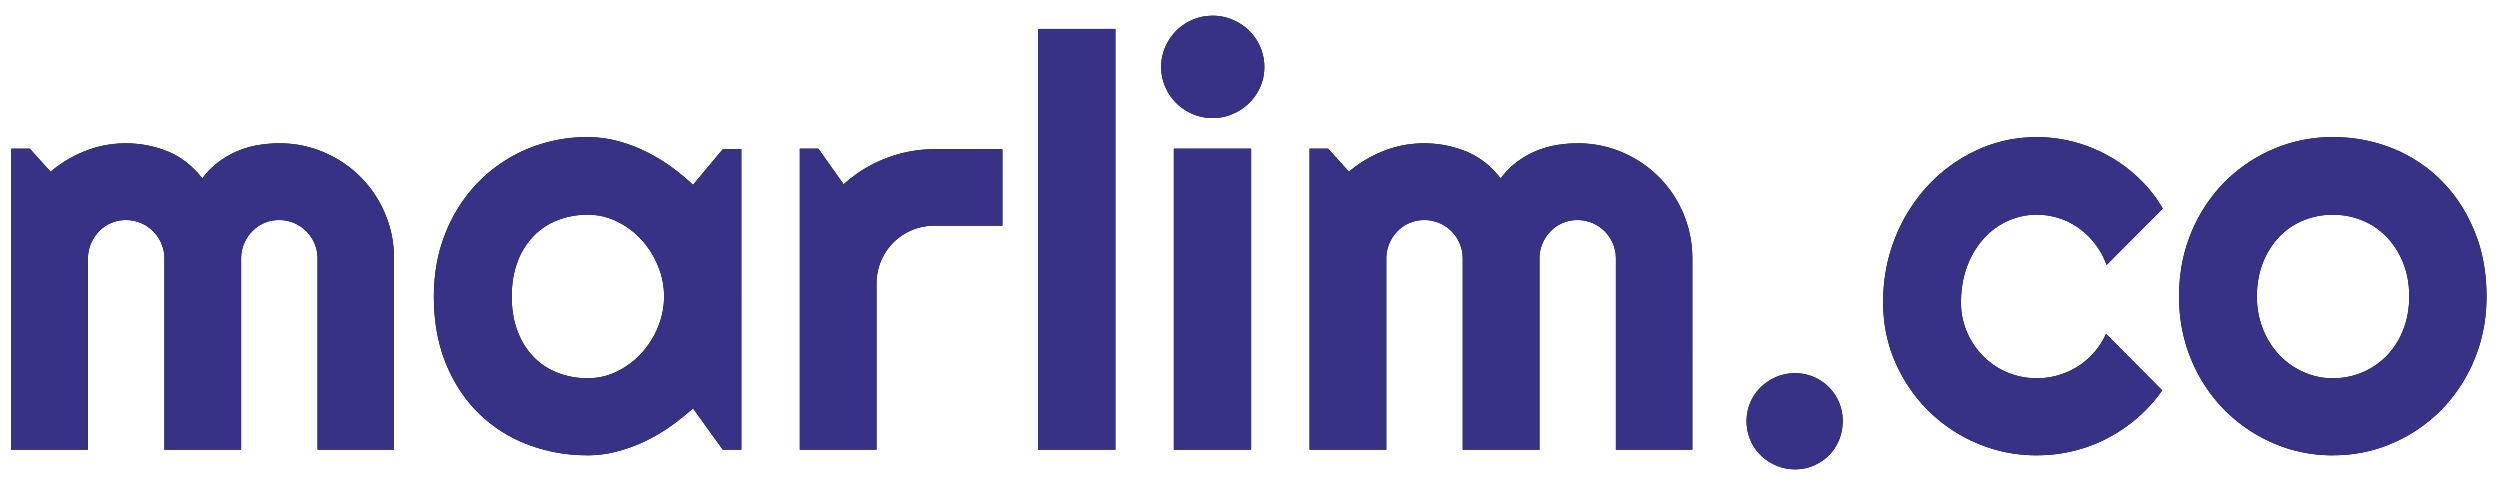 <svg xmlns="http://www.w3.org/2000/svg" xmlns:xlink="http://www.w3.org/1999/xlink" viewBox="0 0 139 27"><defs><path d="M5.89 32V21.375c0-.292.055-.568.165-.828.11-.26.26-.49.453-.688A2.062 2.062 0 018 19.234a2.117 2.117 0 011.516.625 2.128 2.128 0 01.625 1.516V32h4.265V21.375c0-.292.055-.568.164-.828.11-.26.26-.49.453-.688a2.062 2.062 0 011.493-.625 2.117 2.117 0 011.515.625 2.128 2.128 0 01.625 1.516V32h4.25V21.375c0-.885-.166-1.719-.5-2.5a6.407 6.407 0 00-1.367-2.04 6.431 6.431 0 00-2.031-1.366 6.247 6.247 0 00-2.492-.5c-.386 0-.776.034-1.172.101-.396.068-.779.18-1.149.336-.37.156-.721.36-1.054.61-.334.25-.63.552-.891.906-.563-.719-1.216-1.224-1.96-1.516A6.227 6.227 0 008 14.97c-.77 0-1.513.138-2.227.414a6.88 6.88 0 00-1.96 1.164l-1.157-1.281H1.625V32h4.266zm27.782.313a6.4 6.4 0 001.601-.204 8.772 8.772 0 001.54-.554c.5-.235.976-.51 1.43-.828.452-.318.882-.66 1.288-1.024L41.188 32h1.03V15.297h-1.03L39.53 17.28c-.396-.375-.82-.724-1.273-1.047a9.628 9.628 0 00-1.43-.843 8.338 8.338 0 00-1.547-.563 6.491 6.491 0 00-1.61-.203 8.538 8.538 0 00-3.32.648 8.287 8.287 0 00-2.718 1.82 8.539 8.539 0 00-1.836 2.805c-.448 1.089-.672 2.284-.672 3.586 0 1.396.224 2.641.672 3.735.448 1.093 1.06 2.018 1.836 2.773a7.888 7.888 0 002.719 1.727 9.227 9.227 0 003.32.593zm0-4.282a4.56 4.56 0 01-1.649-.297 3.753 3.753 0 01-1.343-.875 4.107 4.107 0 01-.899-1.43c-.218-.567-.328-1.215-.328-1.945 0-.729.11-1.377.328-1.945a4.107 4.107 0 01.899-1.43c.38-.385.828-.677 1.343-.875a4.56 4.56 0 011.649-.297c.583 0 1.133.128 1.648.383.516.256.966.594 1.352 1.016.385.422.69.906.914 1.453a4.433 4.433 0 010 3.39 4.872 4.872 0 01-.914 1.454c-.386.422-.836.76-1.352 1.015a3.667 3.667 0 01-1.648.383zM49.734 32v-9.219a3.228 3.228 0 01.938-2.297 3.228 3.228 0 012.297-.938h3.765v-4.25H52.97c-.938 0-1.844.17-2.719.509a7.449 7.449 0 00-2.344 1.445L46.5 15.266h-1.031V32h4.265zm13.282 0V8.61h-4.297V32h4.297zm5.406-18.438c.396 0 .768-.075 1.117-.226.349-.151.654-.354.914-.61a2.85 2.85 0 00.617-.898c.151-.344.227-.713.227-1.11a2.825 2.825 0 00-.844-2.008 2.988 2.988 0 00-.914-.608 2.782 2.782 0 00-1.117-.227c-.396 0-.768.076-1.117.227a2.89 2.89 0 00-.907.609 2.89 2.89 0 00-.609.906 2.744 2.744 0 00-.227 1.102c0 .396.076.765.227 1.11.151.343.354.642.61.898.255.255.557.458.906.609.349.151.721.226 1.117.226zM70.562 32V15.266h-4.296V32h4.296zm7.516 0V21.375c0-.292.055-.568.164-.828.11-.26.26-.49.453-.688a2.062 2.062 0 011.493-.625 2.117 2.117 0 011.515.625 2.128 2.128 0 01.625 1.516V32h4.266V21.375c0-.292.054-.568.164-.828.11-.26.26-.49.453-.688a2.062 2.062 0 011.492-.625 2.117 2.117 0 011.516.625 2.128 2.128 0 01.625 1.516V32h4.25V21.375a6.407 6.407 0 00-1.867-4.54 6.431 6.431 0 00-2.032-1.366 6.247 6.247 0 00-2.492-.5c-.385 0-.776.034-1.172.101-.396.068-.778.18-1.148.336-.37.156-.722.36-1.055.61-.333.25-.63.552-.89.906-.563-.719-1.217-1.224-1.961-1.516a6.227 6.227 0 00-2.29-.437c-.77 0-1.513.138-2.226.414A6.88 6.88 0 0076 16.547l-1.156-1.281h-1.031V32h4.265zm22.719 1.094c.375 0 .724-.07 1.047-.211.323-.14.604-.33.844-.57.24-.24.427-.524.562-.852.135-.328.203-.68.203-1.055a2.64 2.64 0 00-2.656-2.656c-.365 0-.711.07-1.04.21-.327.142-.614.332-.859.571-.244.24-.437.521-.578.844-.14.323-.21.667-.21 1.031a2.649 2.649 0 00.788 1.907c.245.24.532.43.86.57.328.14.674.21 1.039.21zm13.453-.782c.698 0 1.378-.08 2.04-.242a8.355 8.355 0 001.89-.71 8.626 8.626 0 001.672-1.141 8.412 8.412 0 001.367-1.516l-3.125-3.14a4.106 4.106 0 01-1.555 1.804c-.338.214-.7.378-1.086.492a4.2 4.2 0 01-1.203.172 4.177 4.177 0 01-2.992-1.234 4.314 4.314 0 01-.899-1.344 4.12 4.12 0 01-.328-1.64c0-.72.11-1.375.328-1.97a4.832 4.832 0 01.899-1.538c.38-.433.828-.769 1.344-1.008a3.865 3.865 0 011.648-.36 4.024 4.024 0 012.32.735 4.304 4.304 0 011.555 2.062l3.125-3.14a7.728 7.728 0 00-1.336-1.688 8.292 8.292 0 00-3.61-2.015 8.028 8.028 0 00-2.054-.266c-1.177 0-2.284.24-3.32.719a8.685 8.685 0 00-2.72 1.96 9.268 9.268 0 00-1.835 2.915c-.448 1.114-.672 2.312-.672 3.593 0 1.178.224 2.282.672 3.313a8.598 8.598 0 001.836 2.703 8.624 8.624 0 002.719 1.82 8.363 8.363 0 003.32.665zm16.453 0c1.188 0 2.3-.226 3.336-.68a8.552 8.552 0 002.711-1.859 8.736 8.736 0 001.828-2.796c.448-1.079.672-2.243.672-3.493 0-1.333-.224-2.544-.672-3.632-.448-1.089-1.057-2.021-1.828-2.797a8.06 8.06 0 00-2.71-1.797 8.763 8.763 0 00-3.337-.633 8.28 8.28 0 00-3.32.672 8.538 8.538 0 00-2.719 1.851 8.649 8.649 0 00-1.836 2.805c-.448 1.083-.672 2.26-.672 3.531 0 1.25.224 2.414.672 3.493a8.67 8.67 0 001.836 2.796 8.645 8.645 0 002.719 1.86 8.197 8.197 0 003.32.68zm0-4.28a3.937 3.937 0 01-1.648-.352 4.203 4.203 0 01-1.344-.961 4.51 4.51 0 01-.898-1.438 4.834 4.834 0 01-.329-1.797c0-.687.11-1.31.329-1.867a4.399 4.399 0 01.898-1.437c.38-.401.828-.709 1.344-.922a4.265 4.265 0 011.648-.32c.583 0 1.133.106 1.649.32.515.213.966.52 1.351.922.386.4.69.88.914 1.437.224.557.336 1.18.336 1.867 0 .677-.112 1.297-.336 1.86a4.326 4.326 0 01-.914 1.437 4.103 4.103 0 01-1.351.922 4.177 4.177 0 01-1.649.328z" id="a"/></defs><g transform="translate(-1 -7)" fillRule="nonzero" fill="none"><use fill="#000" xlink:href="#a"/><use fill="#373286" xlink:href="#a"/></g></svg>